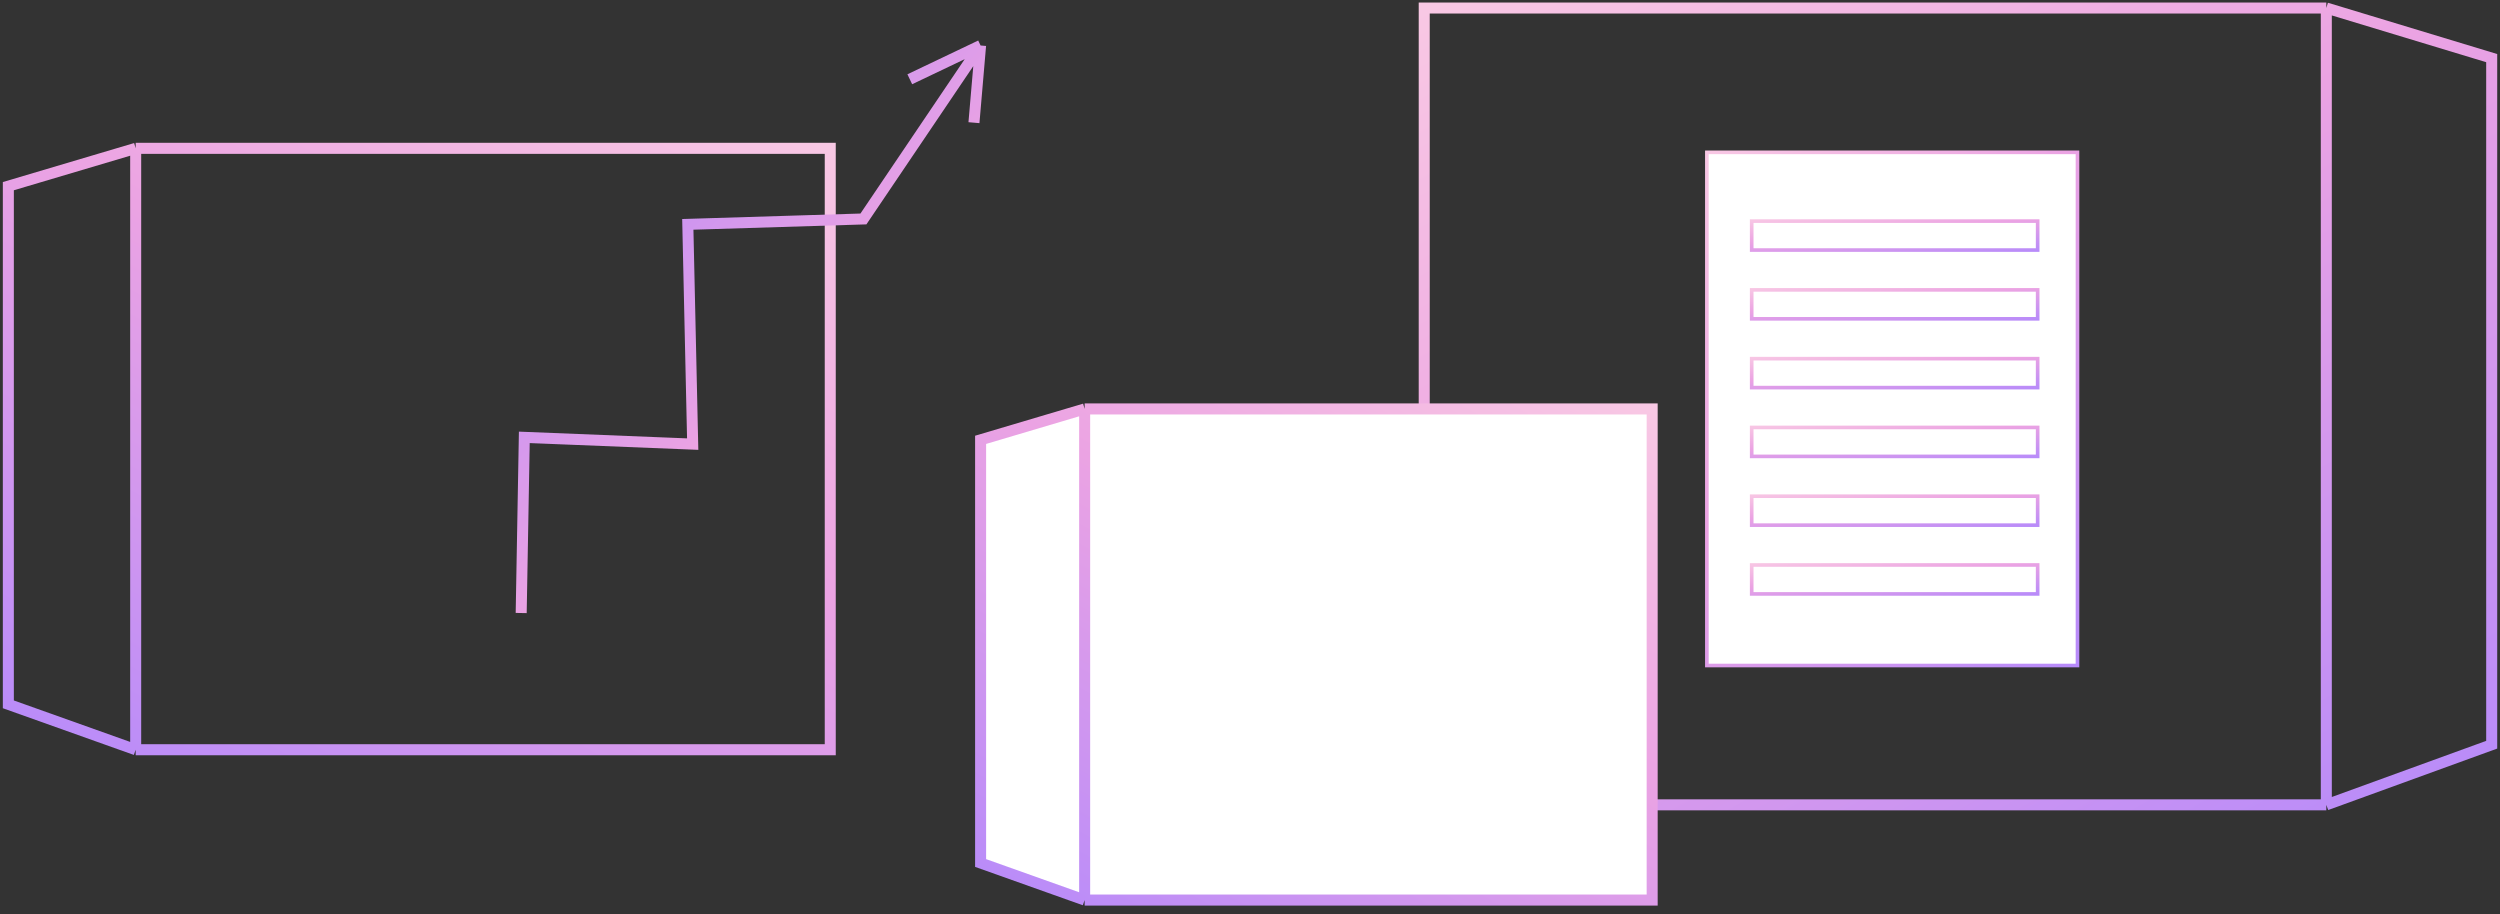 <svg width="227" height="83" viewBox="0 0 227 83" fill="none" xmlns="http://www.w3.org/2000/svg">
<rect x="0" y="0" width="227" height="83" fill="#333333" stroke="none"/>
<path d="M12.32 13.469H75.387V68.076H12.32M12.32 13.469V68.076M12.32 13.469L0.758 16.903V63.954L12.32 68.076" stroke="url(#paint0_linear)"/>
<path d="M211.229 0.727H129.319V73.081H211.229M211.229 0.727V73.081M211.229 0.727L226.246 5.277V67.62L211.229 73.081" stroke="url(#paint1_linear)"/>
<path d="M98.486 37.131H150.017V81.726H98.486L89.039 78.361V39.936L98.486 37.131Z" fill="white"/>
<path d="M98.486 37.131H150.017V81.726H98.486M98.486 37.131V81.726M98.486 37.131L89.039 39.936V78.361L98.486 81.726" stroke="url(#paint2_linear)"/>
<rect x="-0.164" y="0.164" width="33.652" height="46.597" transform="matrix(-1 0 0 1 188.472 13.668)" fill="white"/>
<rect x="-0.164" y="0.164" width="25.965" height="2.629" transform="matrix(-1 0 0 1 184.855 19.912)" stroke="url(#paint3_linear)" stroke-width="0.329"/>
<rect x="-0.164" y="0.164" width="25.965" height="2.629" transform="matrix(-1 0 0 1 184.855 26.156)" stroke="url(#paint4_linear)" stroke-width="0.329"/>
<rect x="-0.164" y="0.164" width="25.965" height="2.629" transform="matrix(-1 0 0 1 184.855 32.402)" stroke="url(#paint5_linear)" stroke-width="0.329"/>
<rect x="-0.164" y="0.164" width="25.965" height="2.629" transform="matrix(-1 0 0 1 184.855 38.647)" stroke="url(#paint6_linear)" stroke-width="0.329"/>
<rect x="-0.164" y="0.164" width="25.965" height="2.629" transform="matrix(-1 0 0 1 184.855 44.891)" stroke="url(#paint7_linear)" stroke-width="0.329"/>
<rect x="-0.164" y="0.164" width="25.965" height="2.629" transform="matrix(-1 0 0 1 184.855 51.135)" stroke="url(#paint8_linear)" stroke-width="0.329"/>
<rect x="-0.164" y="0.164" width="33.652" height="46.597" transform="matrix(-1 0 0 1 188.472 13.668)" stroke="url(#paint9_linear)" stroke-width="0.329"/>
<path d="M47.324 55.662L47.607 39.712L62.896 40.325L62.453 20.372L78.399 19.881L89.037 4.13M89.037 4.13L88.435 11.139M89.037 4.13L82.608 7.197" stroke="url(#paint10_linear)"/>
<defs>
<linearGradient id="paint0_linear" x1="-11.382" y1="73.529" x2="44.37" y2="-24.964" gradientUnits="userSpaceOnUse">
<stop stop-color="#AB85FF"/>
<stop offset="0.526" stop-color="#EBA3E3"/>
<stop offset="1" stop-color="#FFDBE4"/>
</linearGradient>
<linearGradient id="paint1_linear" x1="242.013" y1="80.307" x2="167.389" y2="-48.918" gradientUnits="userSpaceOnUse">
<stop stop-color="#AB85FF"/>
<stop offset="0.526" stop-color="#EBA3E3"/>
<stop offset="1" stop-color="#FFDBE4"/>
</linearGradient>
<linearGradient id="paint2_linear" x1="79.12" y1="86.18" x2="124.639" y2="5.725" gradientUnits="userSpaceOnUse">
<stop stop-color="#AB85FF"/>
<stop offset="0.526" stop-color="#EBA3E3"/>
<stop offset="1" stop-color="#FFDBE4"/>
</linearGradient>
<linearGradient id="paint3_linear" x1="-4.277" y1="3.253" x2="-3.669" y2="-3.738" gradientUnits="userSpaceOnUse">
<stop stop-color="#AB85FF"/>
<stop offset="0.526" stop-color="#EBA3E3"/>
<stop offset="1" stop-color="#FFDBE4"/>
</linearGradient>
<linearGradient id="paint4_linear" x1="-4.277" y1="3.253" x2="-3.669" y2="-3.738" gradientUnits="userSpaceOnUse">
<stop stop-color="#AB85FF"/>
<stop offset="0.526" stop-color="#EBA3E3"/>
<stop offset="1" stop-color="#FFDBE4"/>
</linearGradient>
<linearGradient id="paint5_linear" x1="-4.277" y1="3.253" x2="-3.669" y2="-3.738" gradientUnits="userSpaceOnUse">
<stop stop-color="#AB85FF"/>
<stop offset="0.526" stop-color="#EBA3E3"/>
<stop offset="1" stop-color="#FFDBE4"/>
</linearGradient>
<linearGradient id="paint6_linear" x1="-4.277" y1="3.253" x2="-3.669" y2="-3.738" gradientUnits="userSpaceOnUse">
<stop stop-color="#AB85FF"/>
<stop offset="0.526" stop-color="#EBA3E3"/>
<stop offset="1" stop-color="#FFDBE4"/>
</linearGradient>
<linearGradient id="paint7_linear" x1="-4.277" y1="3.253" x2="-3.669" y2="-3.738" gradientUnits="userSpaceOnUse">
<stop stop-color="#AB85FF"/>
<stop offset="0.526" stop-color="#EBA3E3"/>
<stop offset="1" stop-color="#FFDBE4"/>
</linearGradient>
<linearGradient id="paint8_linear" x1="-4.277" y1="3.253" x2="-3.669" y2="-3.738" gradientUnits="userSpaceOnUse">
<stop stop-color="#AB85FF"/>
<stop offset="0.526" stop-color="#EBA3E3"/>
<stop offset="1" stop-color="#FFDBE4"/>
</linearGradient>
<linearGradient id="paint9_linear" x1="-5.528" y1="51.612" x2="50.23" y2="-0.58" gradientUnits="userSpaceOnUse">
<stop stop-color="#AB85FF"/>
<stop offset="0.526" stop-color="#EBA3E3"/>
<stop offset="1" stop-color="#FFDBE4"/>
</linearGradient>
<linearGradient id="paint10_linear" x1="25.019" y1="31.517" x2="70.716" y2="76.011" gradientUnits="userSpaceOnUse">
<stop stop-color="#AB85FF"/>
<stop offset="0.526" stop-color="#EBA3E3"/>
<stop offset="1" stop-color="#FFDBE4"/>
</linearGradient>
</defs>
</svg>
